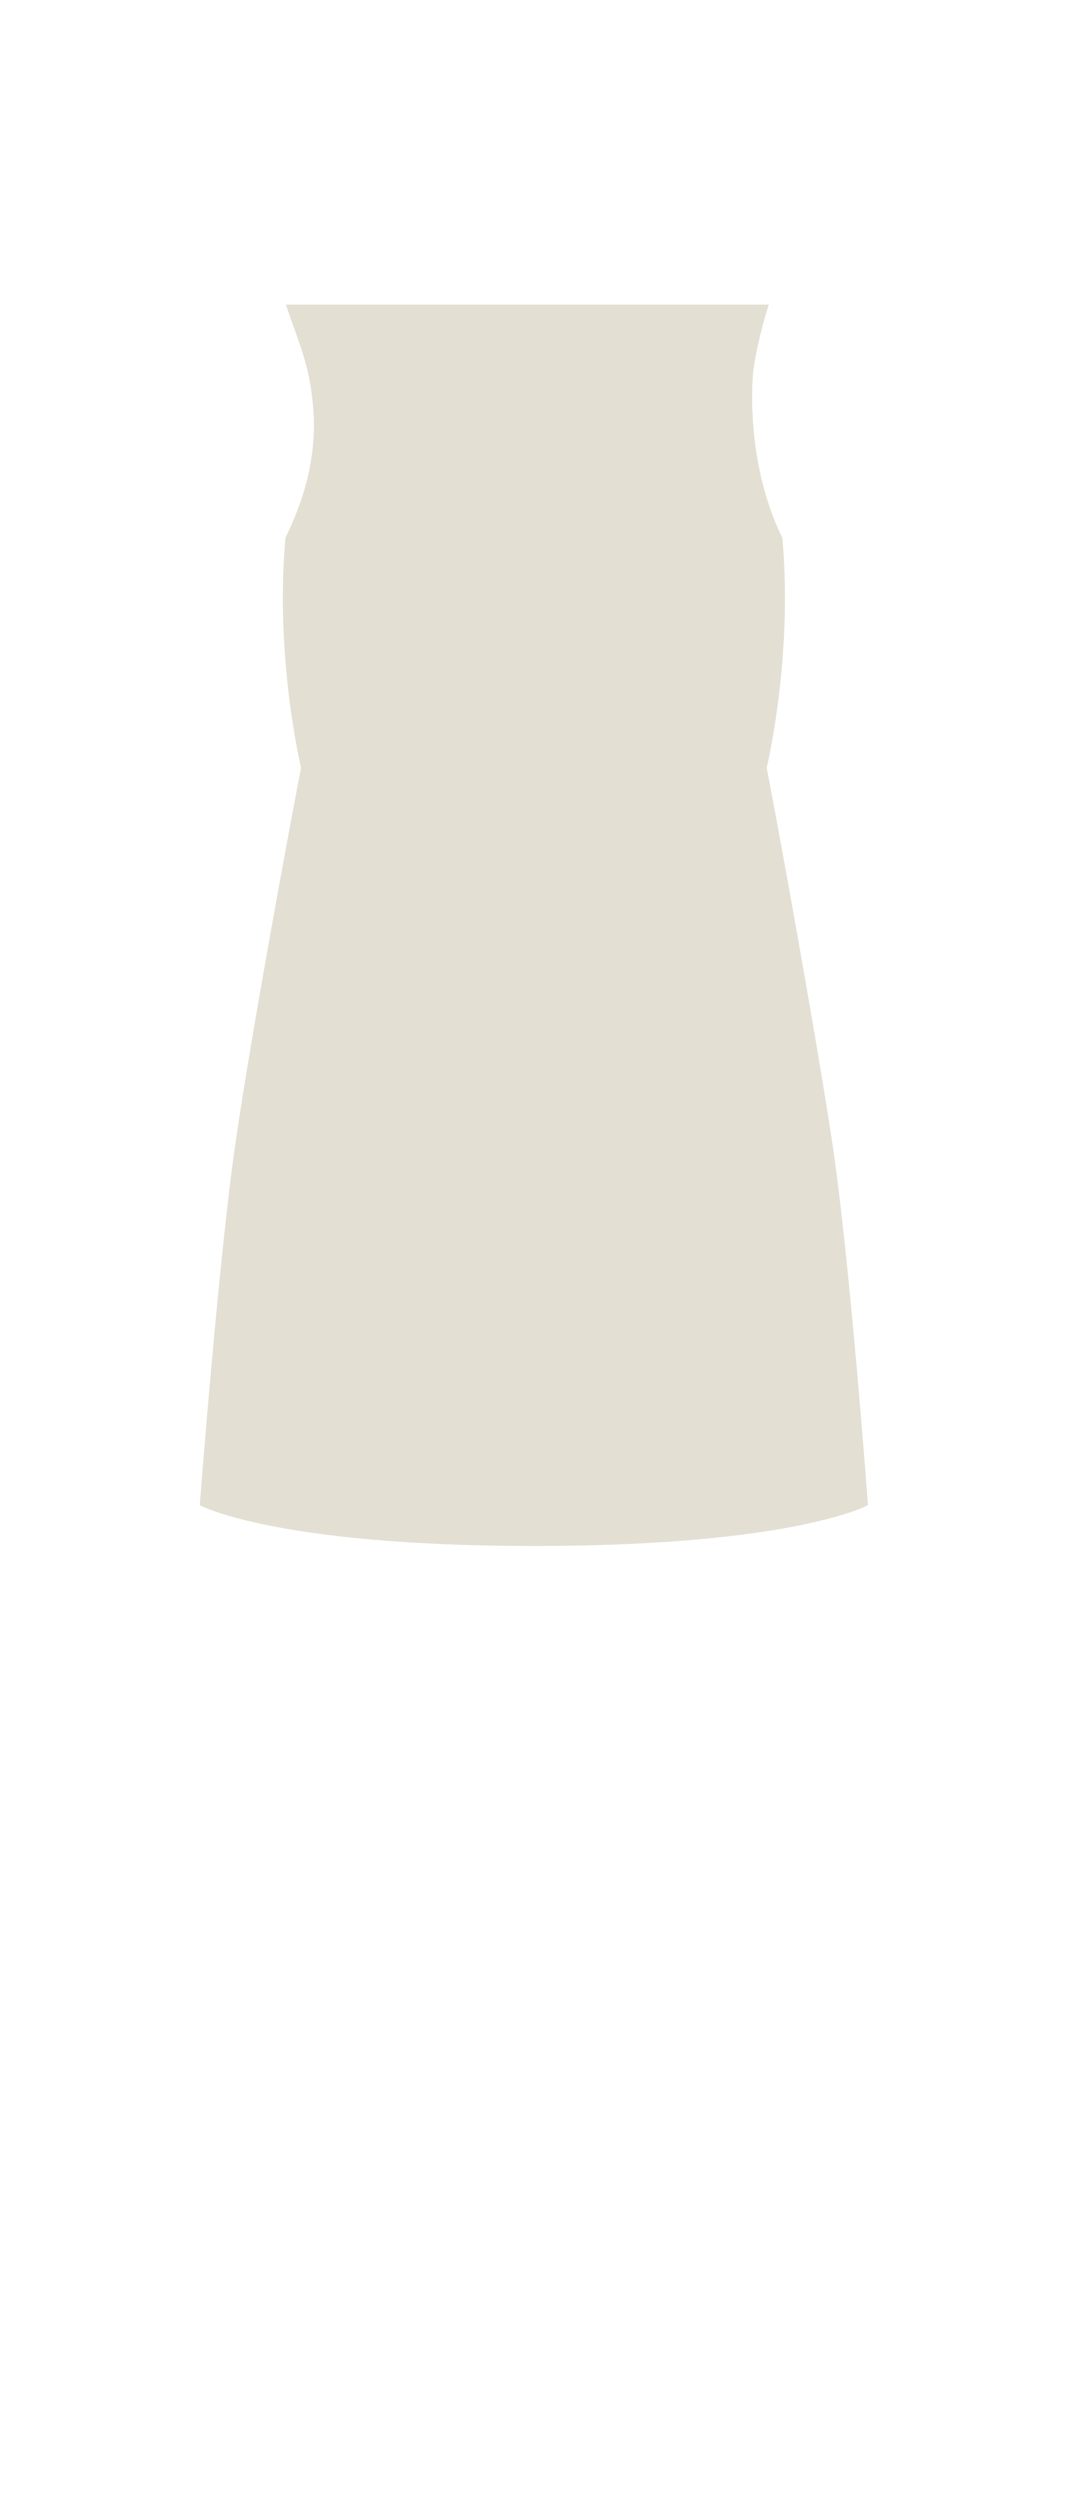 <svg width="63" height="147" viewBox="0 0 63 147" fill="none" xmlns="http://www.w3.org/2000/svg">
<path d="M11.75 88.5C11.75 88.5 12.865 73.896 13.877 67.021C14.888 60.146 17.197 47.722 17.711 45.145C17.711 45.145 16.148 38.68 16.792 31.613C18.84 27.454 18.548 24.46 18.264 22.672C17.979 20.885 17.319 19.472 16.816 17.906L45.225 17.906C44.72 19.475 44.383 21.142 44.304 21.9C44.208 22.828 43.97 27.456 46.019 31.615C46.663 38.681 45.1 45.145 45.1 45.145C45.614 47.722 47.894 60.224 48.934 67.021C49.974 73.819 51.059 88.5 51.059 88.5C51.059 88.5 46.705 90.9 31.405 90.9C16.105 90.9 11.75 88.5 11.75 88.5Z" fill="#E3E0D3"/>
</svg>
